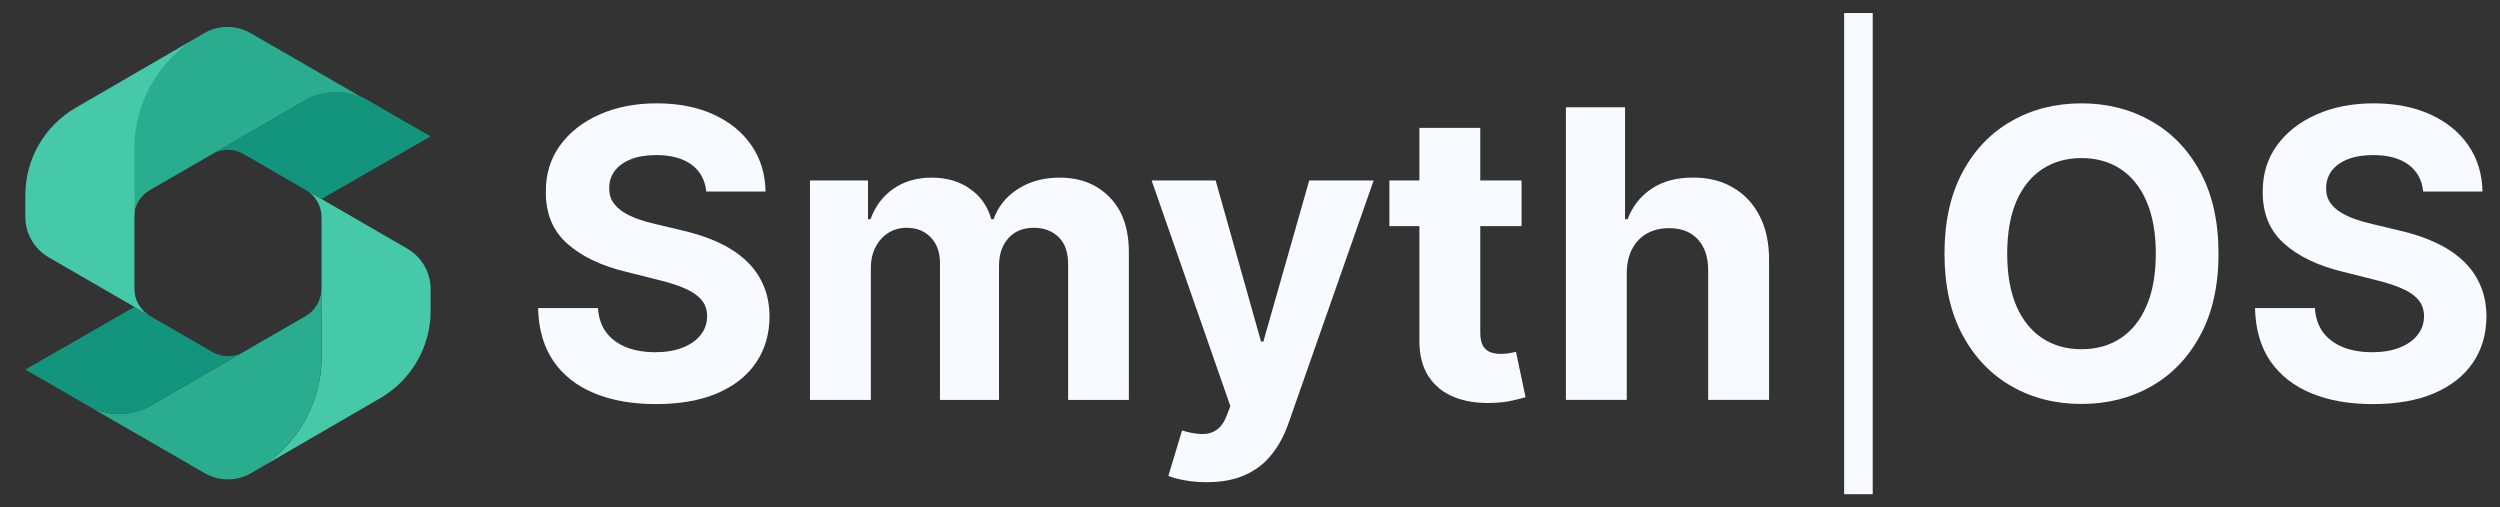 <svg width="138" height="28" viewBox="0 0 138 28" fill="none" xmlns="http://www.w3.org/2000/svg">
<rect x="0" y="0" width="138" height="28" fill="#333333" stroke="none"/>
<g clip-path="url(#clip0_5475_3774)">
<path d="M7.4 11.883L7.383 8.304C7.366 5.697 8.76 3.28 11.022 1.981L11.263 1.835C12.063 1.37 13.044 1.37 13.844 1.835L20.236 5.525C19.169 4.94 17.861 4.957 16.803 5.568L11.693 8.519L8.562 10.325L8.252 10.506C8.243 10.506 8.243 10.515 8.235 10.515C7.745 10.816 7.435 11.324 7.4 11.883" fill="#2AAD8E"/>
<path d="M23.77 15.959V17.164C23.77 19.142 22.712 20.975 21 21.973L14.117 25.965C16.38 24.665 17.773 22.248 17.756 19.641L17.739 16.062V16.037C17.748 16.011 17.748 15.976 17.748 15.95V11.976C17.748 11.374 17.43 10.814 16.905 10.496L17.748 10.986L22.48 13.722C23.28 14.186 23.77 15.038 23.77 15.959L23.77 15.959Z" fill="#45C9A9"/>
<path d="M17.751 19.643C17.768 22.25 16.375 24.667 14.112 25.966L13.871 26.113C13.072 26.577 12.091 26.577 11.29 26.113L4.898 22.422C5.965 23.007 7.273 22.99 8.331 22.379L13.441 19.428L16.573 17.622L16.882 17.441C16.891 17.441 16.891 17.432 16.899 17.432C17.39 17.131 17.699 16.624 17.734 16.064L17.751 19.643L17.751 19.643Z" fill="#2AAD8E"/>
<path d="M13.443 19.427L8.333 22.378C7.274 22.989 5.967 23.006 4.9 22.421C4.874 22.404 4.848 22.395 4.823 22.378L1.398 20.4L7.421 16.941L8.264 17.432C8.273 17.432 8.273 17.44 8.281 17.44L11.722 19.428C12.256 19.737 12.91 19.737 13.443 19.428V19.427Z" fill="#13947D"/>
<path d="M8.264 17.431L7.421 16.941L2.689 14.206C1.889 13.741 1.398 12.889 1.398 11.969V10.764C1.398 8.786 2.457 6.953 4.169 5.955L11.052 1.963C8.789 3.262 7.395 5.679 7.412 8.286L7.43 11.865V11.891C7.421 11.917 7.421 11.951 7.421 11.977V15.952C7.421 16.554 7.739 17.113 8.264 17.431Z" fill="#45C9A9"/>
<path d="M23.763 7.529L17.741 10.987L16.898 10.497C16.889 10.497 16.889 10.488 16.881 10.488L13.439 8.501C12.906 8.191 12.252 8.191 11.719 8.501L16.829 5.55C17.887 4.939 19.195 4.922 20.262 5.507C20.287 5.524 20.313 5.533 20.339 5.55L23.763 7.529Z" fill="#13947D"/>
</g>
<path d="M133.759 10.571C133.696 9.935 133.425 9.441 132.946 9.088C132.468 8.736 131.819 8.56 130.999 8.56C130.441 8.56 129.971 8.639 129.587 8.796C129.203 8.949 128.909 9.162 128.704 9.435C128.504 9.709 128.404 10.019 128.404 10.366C128.393 10.655 128.454 10.907 128.585 11.123C128.722 11.338 128.909 11.525 129.145 11.683C129.382 11.835 129.655 11.969 129.965 12.085C130.276 12.195 130.607 12.29 130.959 12.369L132.41 12.716C133.115 12.874 133.761 13.084 134.35 13.347C134.939 13.61 135.449 13.933 135.88 14.317C136.311 14.701 136.645 15.153 136.882 15.673C137.124 16.194 137.247 16.791 137.252 17.463C137.247 18.452 136.995 19.309 136.495 20.034C136.001 20.755 135.286 21.315 134.35 21.714C133.42 22.108 132.297 22.306 130.983 22.306C129.679 22.306 128.543 22.106 127.576 21.706C126.614 21.307 125.862 20.715 125.32 19.932C124.784 19.143 124.503 18.168 124.477 17.006H127.781C127.818 17.548 127.973 18 128.246 18.363C128.525 18.72 128.896 18.991 129.358 19.175C129.826 19.354 130.354 19.443 130.943 19.443C131.522 19.443 132.024 19.359 132.45 19.191C132.881 19.022 133.215 18.788 133.451 18.489C133.688 18.189 133.806 17.845 133.806 17.456C133.806 17.093 133.698 16.788 133.483 16.541C133.272 16.294 132.962 16.083 132.552 15.91C132.147 15.736 131.65 15.579 131.062 15.437L129.303 14.995C127.941 14.664 126.866 14.146 126.077 13.441C125.289 12.737 124.897 11.788 124.902 10.595C124.897 9.617 125.157 8.762 125.683 8.032C126.214 7.301 126.942 6.73 127.868 6.32C128.793 5.91 129.844 5.705 131.022 5.705C132.221 5.705 133.267 5.91 134.161 6.32C135.06 6.73 135.759 7.301 136.259 8.032C136.758 8.762 137.016 9.609 137.032 10.571H133.759Z" fill="#F7FAFF"/>
<path d="M122.462 14.001C122.462 15.763 122.128 17.261 121.46 18.497C120.798 19.732 119.894 20.676 118.747 21.328C117.606 21.974 116.324 22.298 114.899 22.298C113.464 22.298 112.175 21.972 111.035 21.32C109.894 20.668 108.992 19.724 108.33 18.489C107.667 17.253 107.336 15.757 107.336 14.001C107.336 12.24 107.667 10.742 108.33 9.506C108.992 8.271 109.894 7.33 111.035 6.683C112.175 6.031 113.464 5.705 114.899 5.705C116.324 5.705 117.606 6.031 118.747 6.683C119.894 7.33 120.798 8.271 121.46 9.506C122.128 10.742 122.462 12.24 122.462 14.001ZM119 14.001C119 12.861 118.829 11.898 118.487 11.115C118.151 10.332 117.675 9.738 117.06 9.333C116.445 8.928 115.724 8.726 114.899 8.726C114.073 8.726 113.353 8.928 112.738 9.333C112.123 9.738 111.644 10.332 111.303 11.115C110.966 11.898 110.798 12.861 110.798 14.001C110.798 15.142 110.966 16.104 111.303 16.888C111.644 17.671 112.123 18.265 112.738 18.67C113.353 19.075 114.073 19.277 114.899 19.277C115.724 19.277 116.445 19.075 117.06 18.67C117.675 18.265 118.151 17.671 118.487 16.888C118.829 16.104 119 15.142 119 14.001Z" fill="#F7FAFF"/>
<path d="M103.374 0.719V27.28H101.797V0.719H103.374Z" fill="#F7FAFF"/>
<path d="M89.797 15.07V22.073H86.438V5.922H89.702V12.097H89.844C90.118 11.382 90.559 10.822 91.169 10.417C91.779 10.007 92.544 9.802 93.464 9.802C94.305 9.802 95.039 9.986 95.664 10.354C96.295 10.717 96.784 11.24 97.131 11.923C97.484 12.601 97.657 13.414 97.652 14.36V22.073H94.292V14.96C94.297 14.213 94.108 13.632 93.724 13.217C93.346 12.801 92.815 12.594 92.131 12.594C91.674 12.594 91.269 12.691 90.917 12.886C90.57 13.08 90.296 13.364 90.097 13.737C89.902 14.105 89.802 14.55 89.797 15.07Z" fill="#F7FAFF"/>
<path d="M83.99 9.961V12.484H76.695V9.961H83.99ZM78.351 7.059H81.711V18.352C81.711 18.662 81.758 18.904 81.853 19.077C81.948 19.245 82.079 19.364 82.247 19.432C82.421 19.5 82.621 19.535 82.847 19.535C83.004 19.535 83.162 19.521 83.32 19.495C83.478 19.464 83.598 19.44 83.683 19.424L84.211 21.924C84.043 21.977 83.806 22.037 83.501 22.106C83.196 22.179 82.826 22.224 82.389 22.24C81.579 22.271 80.87 22.163 80.26 21.916C79.655 21.669 79.185 21.285 78.848 20.765C78.512 20.244 78.346 19.587 78.351 18.793V7.059Z" fill="#F7FAFF"/>
<path d="M66.606 26.617C66.181 26.617 65.781 26.583 65.408 26.514C65.04 26.451 64.735 26.37 64.493 26.27L65.25 23.762C65.644 23.883 65.999 23.949 66.315 23.959C66.635 23.97 66.912 23.896 67.143 23.738C67.379 23.581 67.571 23.312 67.719 22.934L67.916 22.421L63.57 9.961H67.103L69.611 18.857H69.737L72.269 9.961H75.826L71.118 23.383C70.891 24.035 70.584 24.603 70.195 25.087C69.811 25.576 69.325 25.952 68.736 26.215C68.147 26.483 67.437 26.617 66.606 26.617Z" fill="#F7FAFF"/>
<path d="M44.711 22.076V9.962H47.913V12.1H48.055C48.307 11.39 48.728 10.83 49.316 10.42C49.905 10.01 50.61 9.805 51.43 9.805C52.261 9.805 52.968 10.012 53.551 10.428C54.135 10.838 54.524 11.395 54.719 12.1H54.845C55.092 11.406 55.539 10.851 56.185 10.436C56.837 10.015 57.608 9.805 58.496 9.805C59.627 9.805 60.544 10.165 61.248 10.885C61.958 11.6 62.313 12.615 62.313 13.929V22.076H58.961V14.592C58.961 13.919 58.783 13.414 58.425 13.078C58.068 12.741 57.621 12.573 57.084 12.573C56.475 12.573 55.999 12.767 55.657 13.156C55.315 13.54 55.145 14.047 55.145 14.678V22.076H51.887V14.521C51.887 13.927 51.717 13.453 51.375 13.101C51.038 12.749 50.594 12.573 50.042 12.573C49.669 12.573 49.332 12.667 49.033 12.857C48.738 13.041 48.504 13.301 48.331 13.637C48.157 13.969 48.071 14.358 48.071 14.805V22.076H44.711Z" fill="#F7FAFF"/>
<path d="M38.985 10.571C38.922 9.935 38.651 9.441 38.173 9.088C37.694 8.736 37.045 8.56 36.225 8.56C35.668 8.56 35.197 8.639 34.813 8.796C34.43 8.949 34.135 9.162 33.93 9.435C33.73 9.709 33.63 10.019 33.63 10.366C33.62 10.655 33.68 10.907 33.812 11.123C33.949 11.338 34.135 11.525 34.372 11.683C34.608 11.835 34.882 11.969 35.192 12.085C35.502 12.195 35.833 12.29 36.186 12.369L37.637 12.716C38.341 12.874 38.988 13.084 39.577 13.347C40.166 13.61 40.676 13.933 41.107 14.317C41.538 14.701 41.872 15.153 42.108 15.673C42.35 16.194 42.474 16.791 42.479 17.463C42.474 18.452 42.221 19.309 41.722 20.034C41.228 20.755 40.513 21.315 39.577 21.714C38.646 22.108 37.524 22.306 36.209 22.306C34.905 22.306 33.77 22.106 32.802 21.706C31.84 21.307 31.088 20.715 30.547 19.932C30.011 19.143 29.729 18.168 29.703 17.006H33.008C33.044 17.548 33.199 18 33.473 18.363C33.751 18.72 34.122 18.991 34.585 19.175C35.053 19.354 35.581 19.443 36.17 19.443C36.748 19.443 37.25 19.359 37.676 19.191C38.107 19.022 38.441 18.788 38.678 18.489C38.914 18.189 39.033 17.845 39.033 17.456C39.033 17.093 38.925 16.788 38.709 16.541C38.499 16.294 38.189 16.083 37.779 15.91C37.374 15.736 36.877 15.579 36.288 15.437L34.529 14.995C33.168 14.664 32.093 14.146 31.304 13.441C30.515 12.737 30.124 11.788 30.129 10.595C30.124 9.617 30.384 8.762 30.91 8.032C31.441 7.301 32.169 6.73 33.094 6.32C34.02 5.91 35.071 5.705 36.249 5.705C37.447 5.705 38.494 5.91 39.388 6.32C40.286 6.73 40.986 7.301 41.485 8.032C41.985 8.762 42.242 9.609 42.258 10.571H38.985Z" fill="#F7FAFF"/>
<defs>
<clipPath id="clip0_5475_3774">
<rect width="25.17" height="25.17" fill="white" transform="translate(0 1.389)"/>
</clipPath>
</defs>
</svg>

